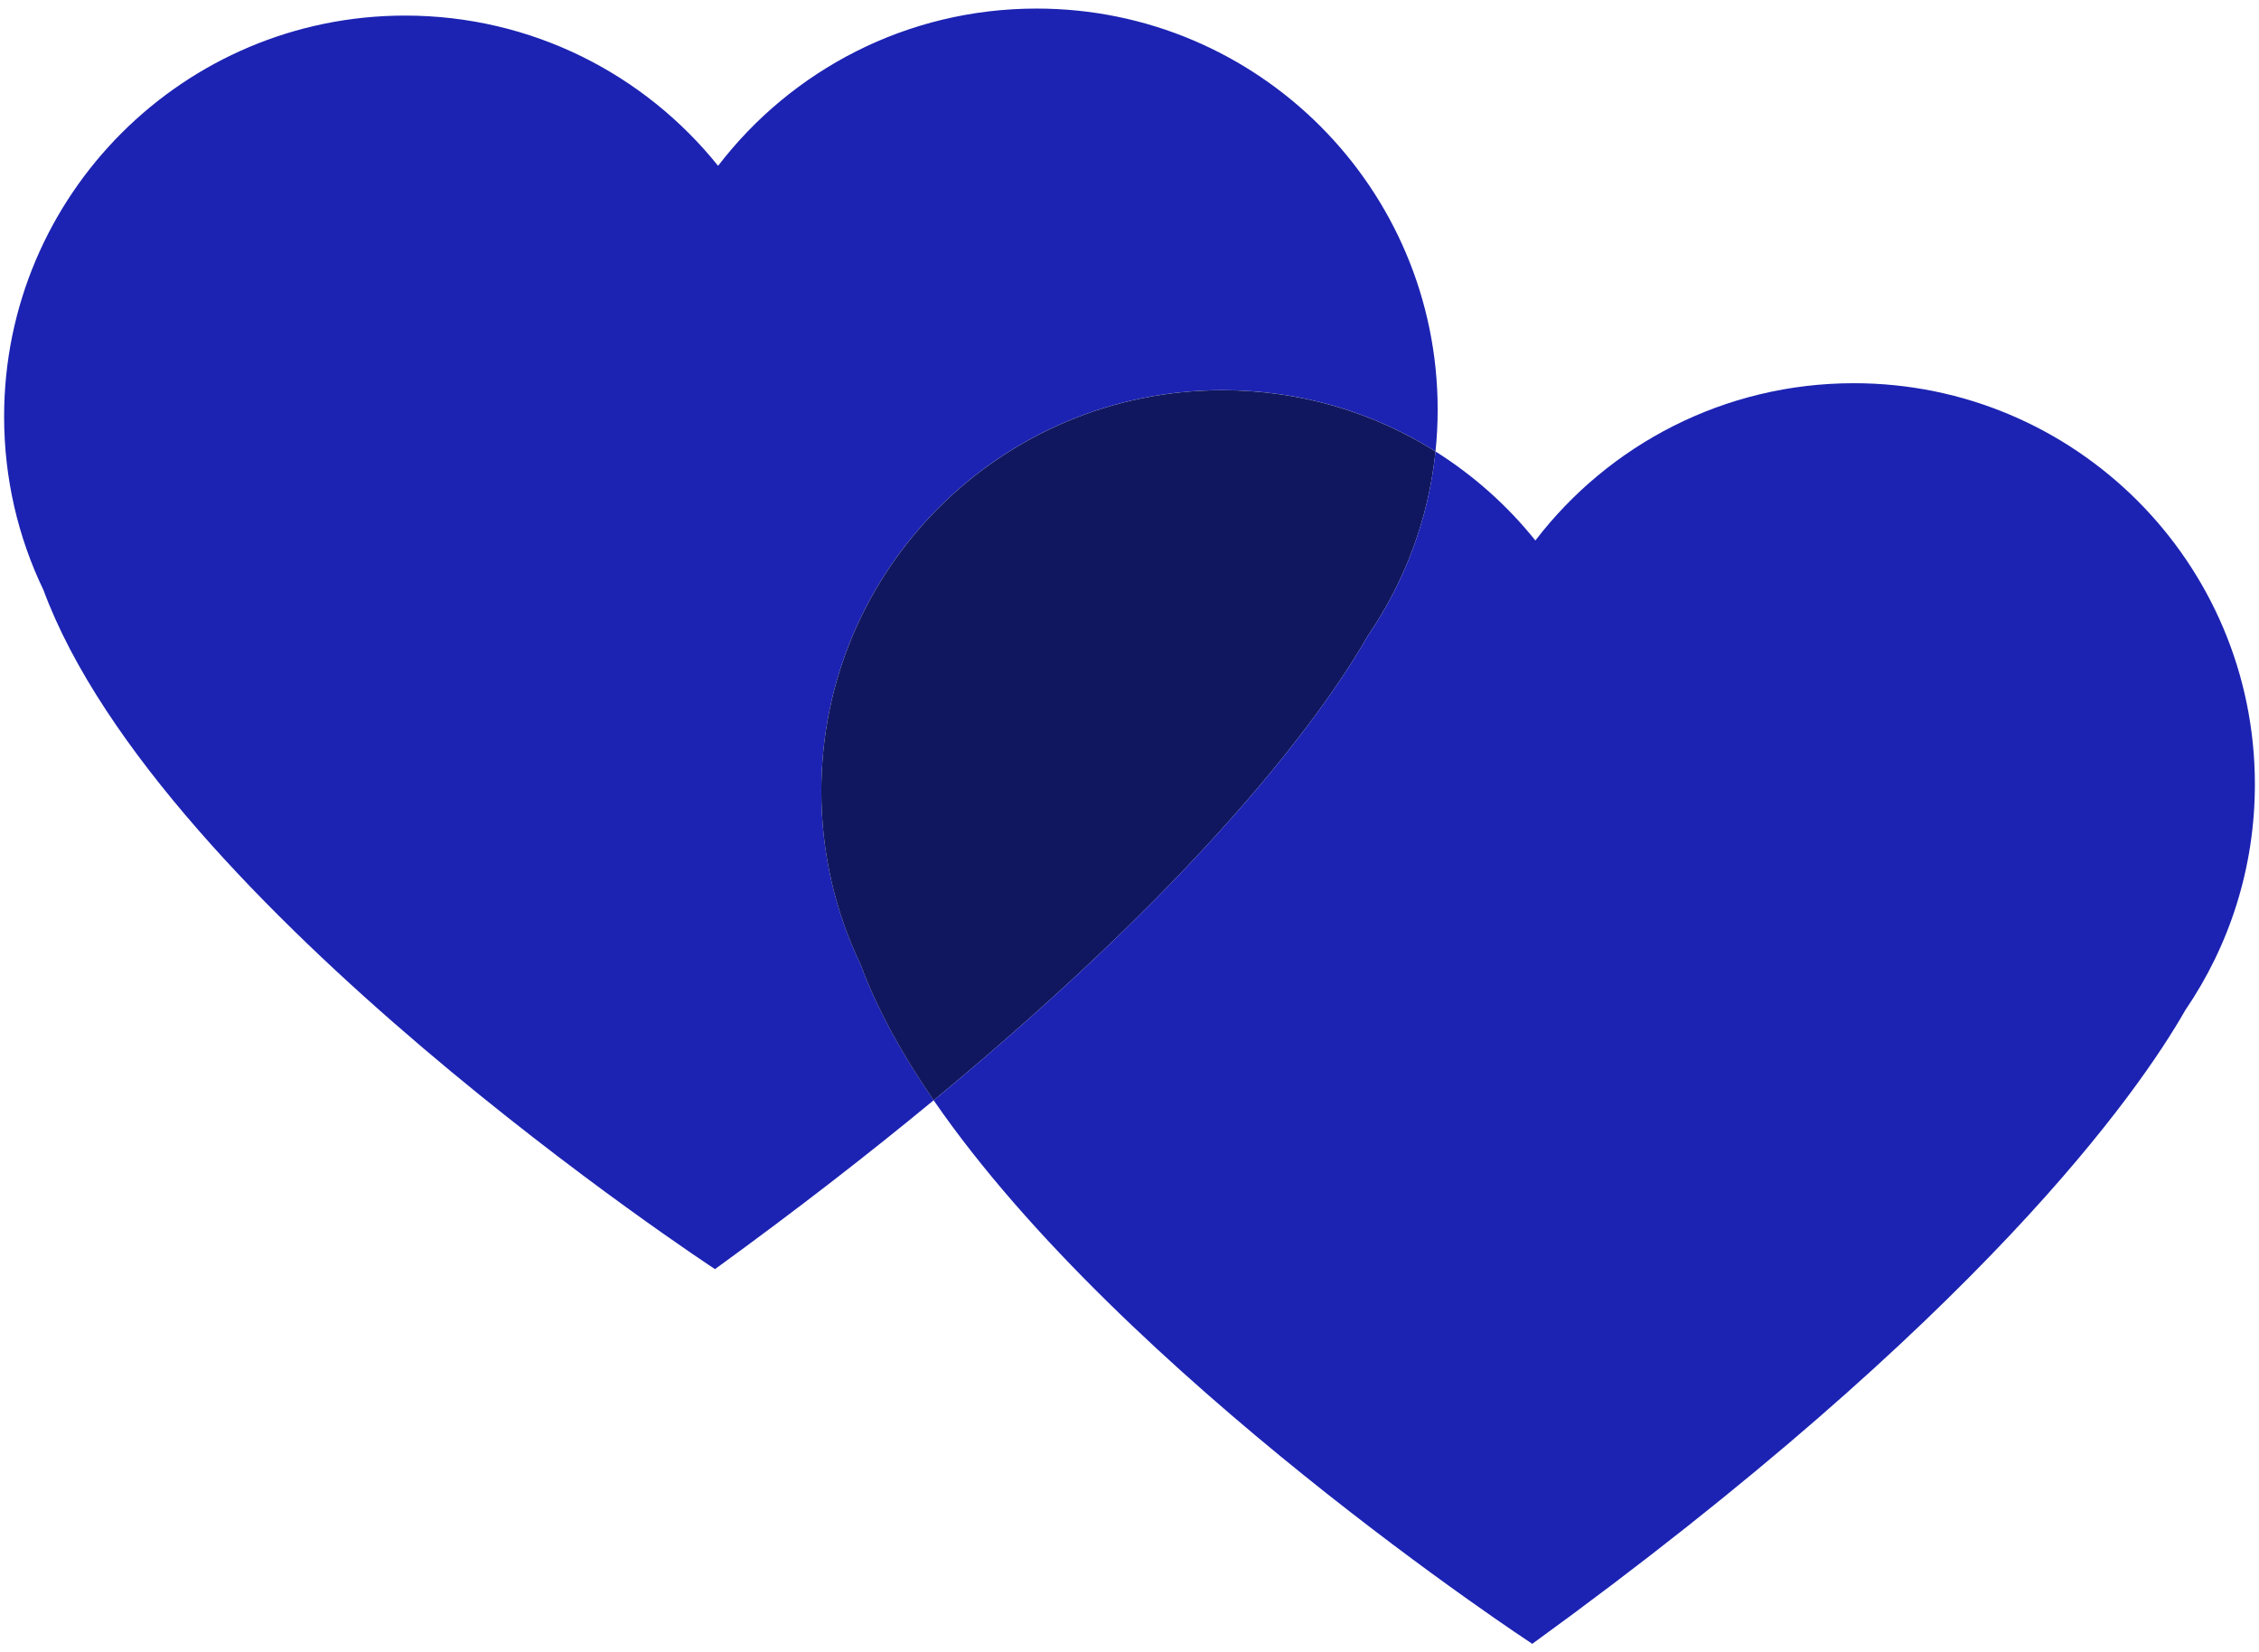 <?xml version="1.0" encoding="UTF-8"?>
<svg id="Layer_2" data-name="Layer 2" xmlns="http://www.w3.org/2000/svg" viewBox="0 0 335 245">
  <defs>
    <style>
      .cls-1 {
        fill: #1c23b2;
      }

      .cls-2 {
        fill: #11175e;
      }
    </style>
  </defs>
  <path class="cls-1" d="M213.2,60.73c0,2.09-.11,4.16-.32,6.2-9.16-5.76-19.99-9.08-31.6-9.08-32.85,0-59.48,26.62-59.48,59.47,0,9.21,2.1,17.93,5.83,25.71,2.45,6.62,6.2,13.38,10.83,20.11-9.47,7.82-20.22,16.18-32.43,25.04,0,0-82.22-53.83-99.59-100.7-3.74-7.78-5.83-16.5-5.83-25.71C.61,28.94,27.24,2.31,60.08,2.31c18.78,0,35.51,8.7,46.41,22.28,10.87-14.18,27.98-23.32,47.23-23.32,32.85,0,59.48,26.63,59.48,59.47Z"/>
  <path class="cls-2" d="M212.88,66.94c-1.04,10.05-4.59,19.35-10,27.28-5.61,9.84-22.18,34.03-64.42,68.93-4.63-6.73-8.38-13.49-10.83-20.11-3.73-7.78-5.83-16.5-5.83-25.71,0-32.85,26.63-59.47,59.48-59.47,11.61,0,22.44,3.32,31.6,9.08Z"/>
  <path class="cls-1" d="M334.39,116.29c0,12.42-3.8,23.94-10.31,33.48-6.87,12.04-30.16,45.59-96.85,93.97,0,0-60.63-39.7-88.77-80.59,42.24-34.9,58.81-59.09,64.42-68.93,5.41-7.93,8.96-17.23,10-27.28,5.64,3.55,10.65,8.01,14.81,13.2,10.87-14.18,27.98-23.32,47.23-23.32,32.84,0,59.47,26.62,59.47,59.47Z"/>
</svg>